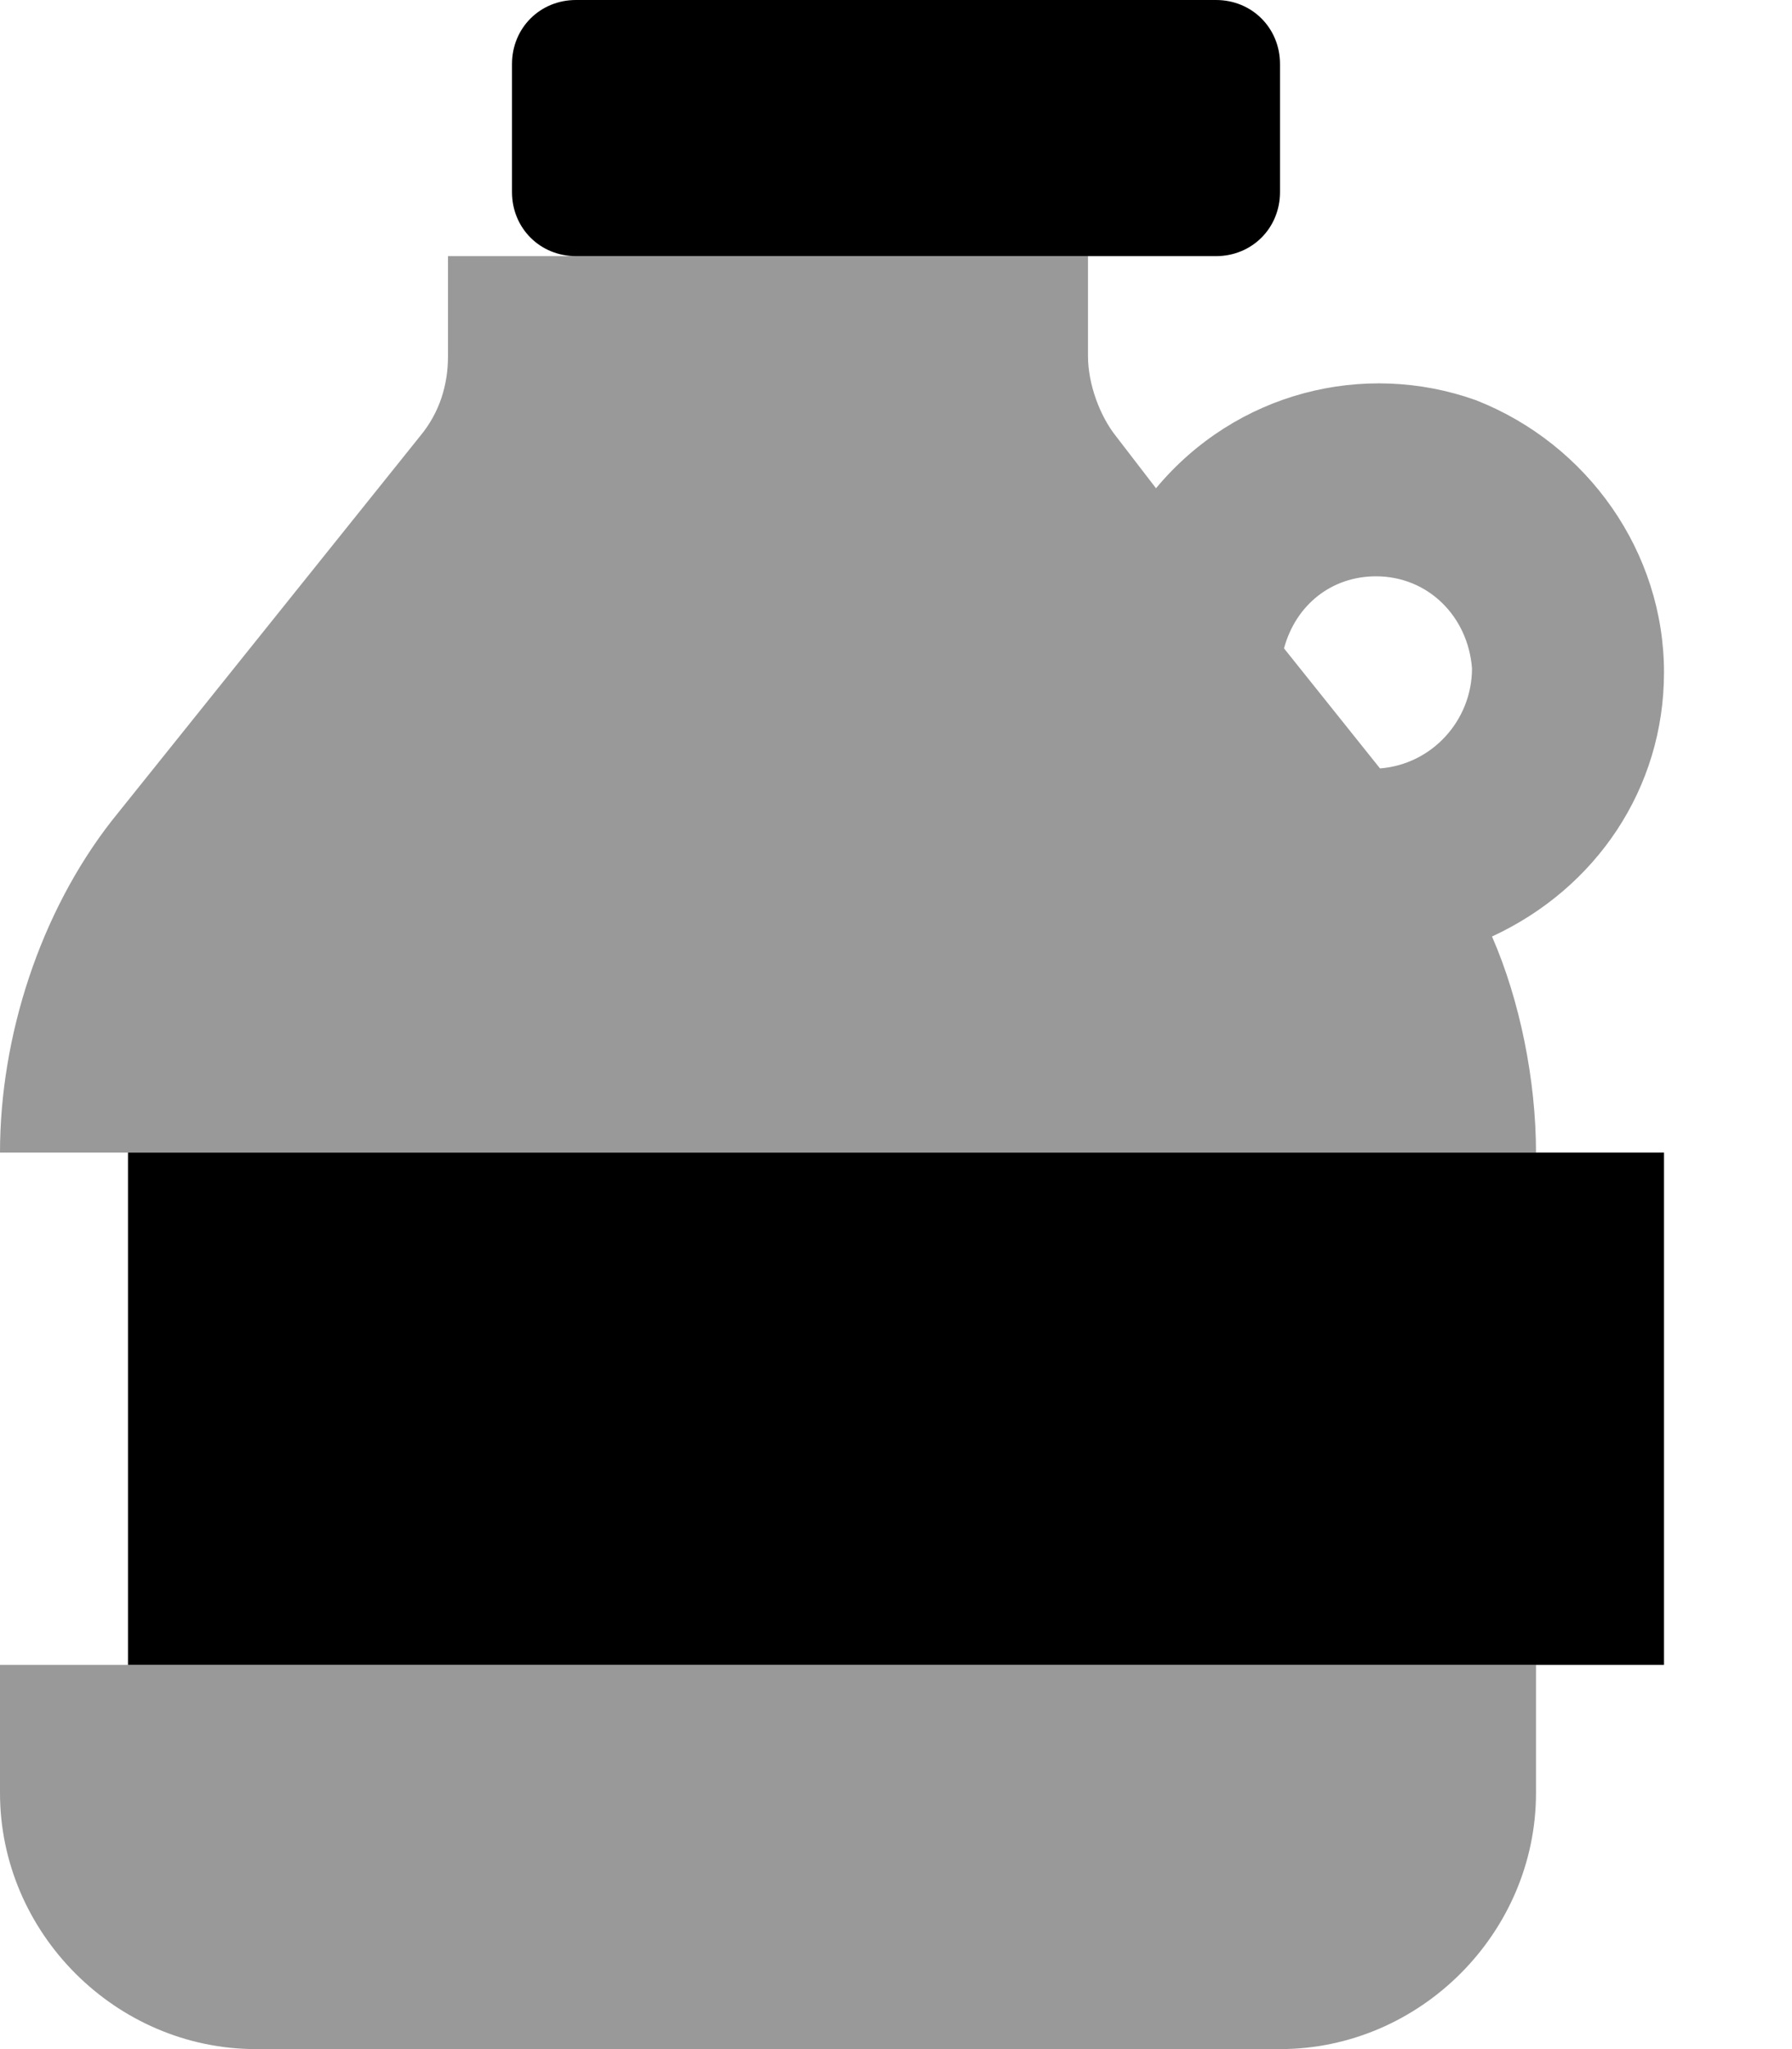 <svg xmlns="http://www.w3.org/2000/svg" viewBox="0 0 448 512"><!-- Font Awesome Pro 6.0.0-alpha1 by @fontawesome - https://fontawesome.com License - https://fontawesome.com/license (Commercial License) --><defs><style>.fa-secondary{opacity:.4}</style></defs><path d="M0 416H384V448C384 483 355 512 320 512H64C29 512 0 483 0 448V416ZM373 234C380 250 384 270 384 288H0C0 259 10 228 28 205L105 109C110 103 112 96 112 89V64H272V89C272 96 275 104 279 109L289 122C309 98 341 90 369 100C397 111 416 138 416 168C416 197 399 222 373 234ZM368 167C367 154 357 144 344 144C333 144 324 151 321 162L345 192C358 191 368 180 368 167Z" class="fa-secondary"/><path d="M304 64H144C135 64 128 57 128 48V16C128 7 135 0 144 0H304C313 0 320 7 320 16V48C320 57 313 64 304 64ZM416 288H32V416H416V288Z" class="fa-primary"/></svg>